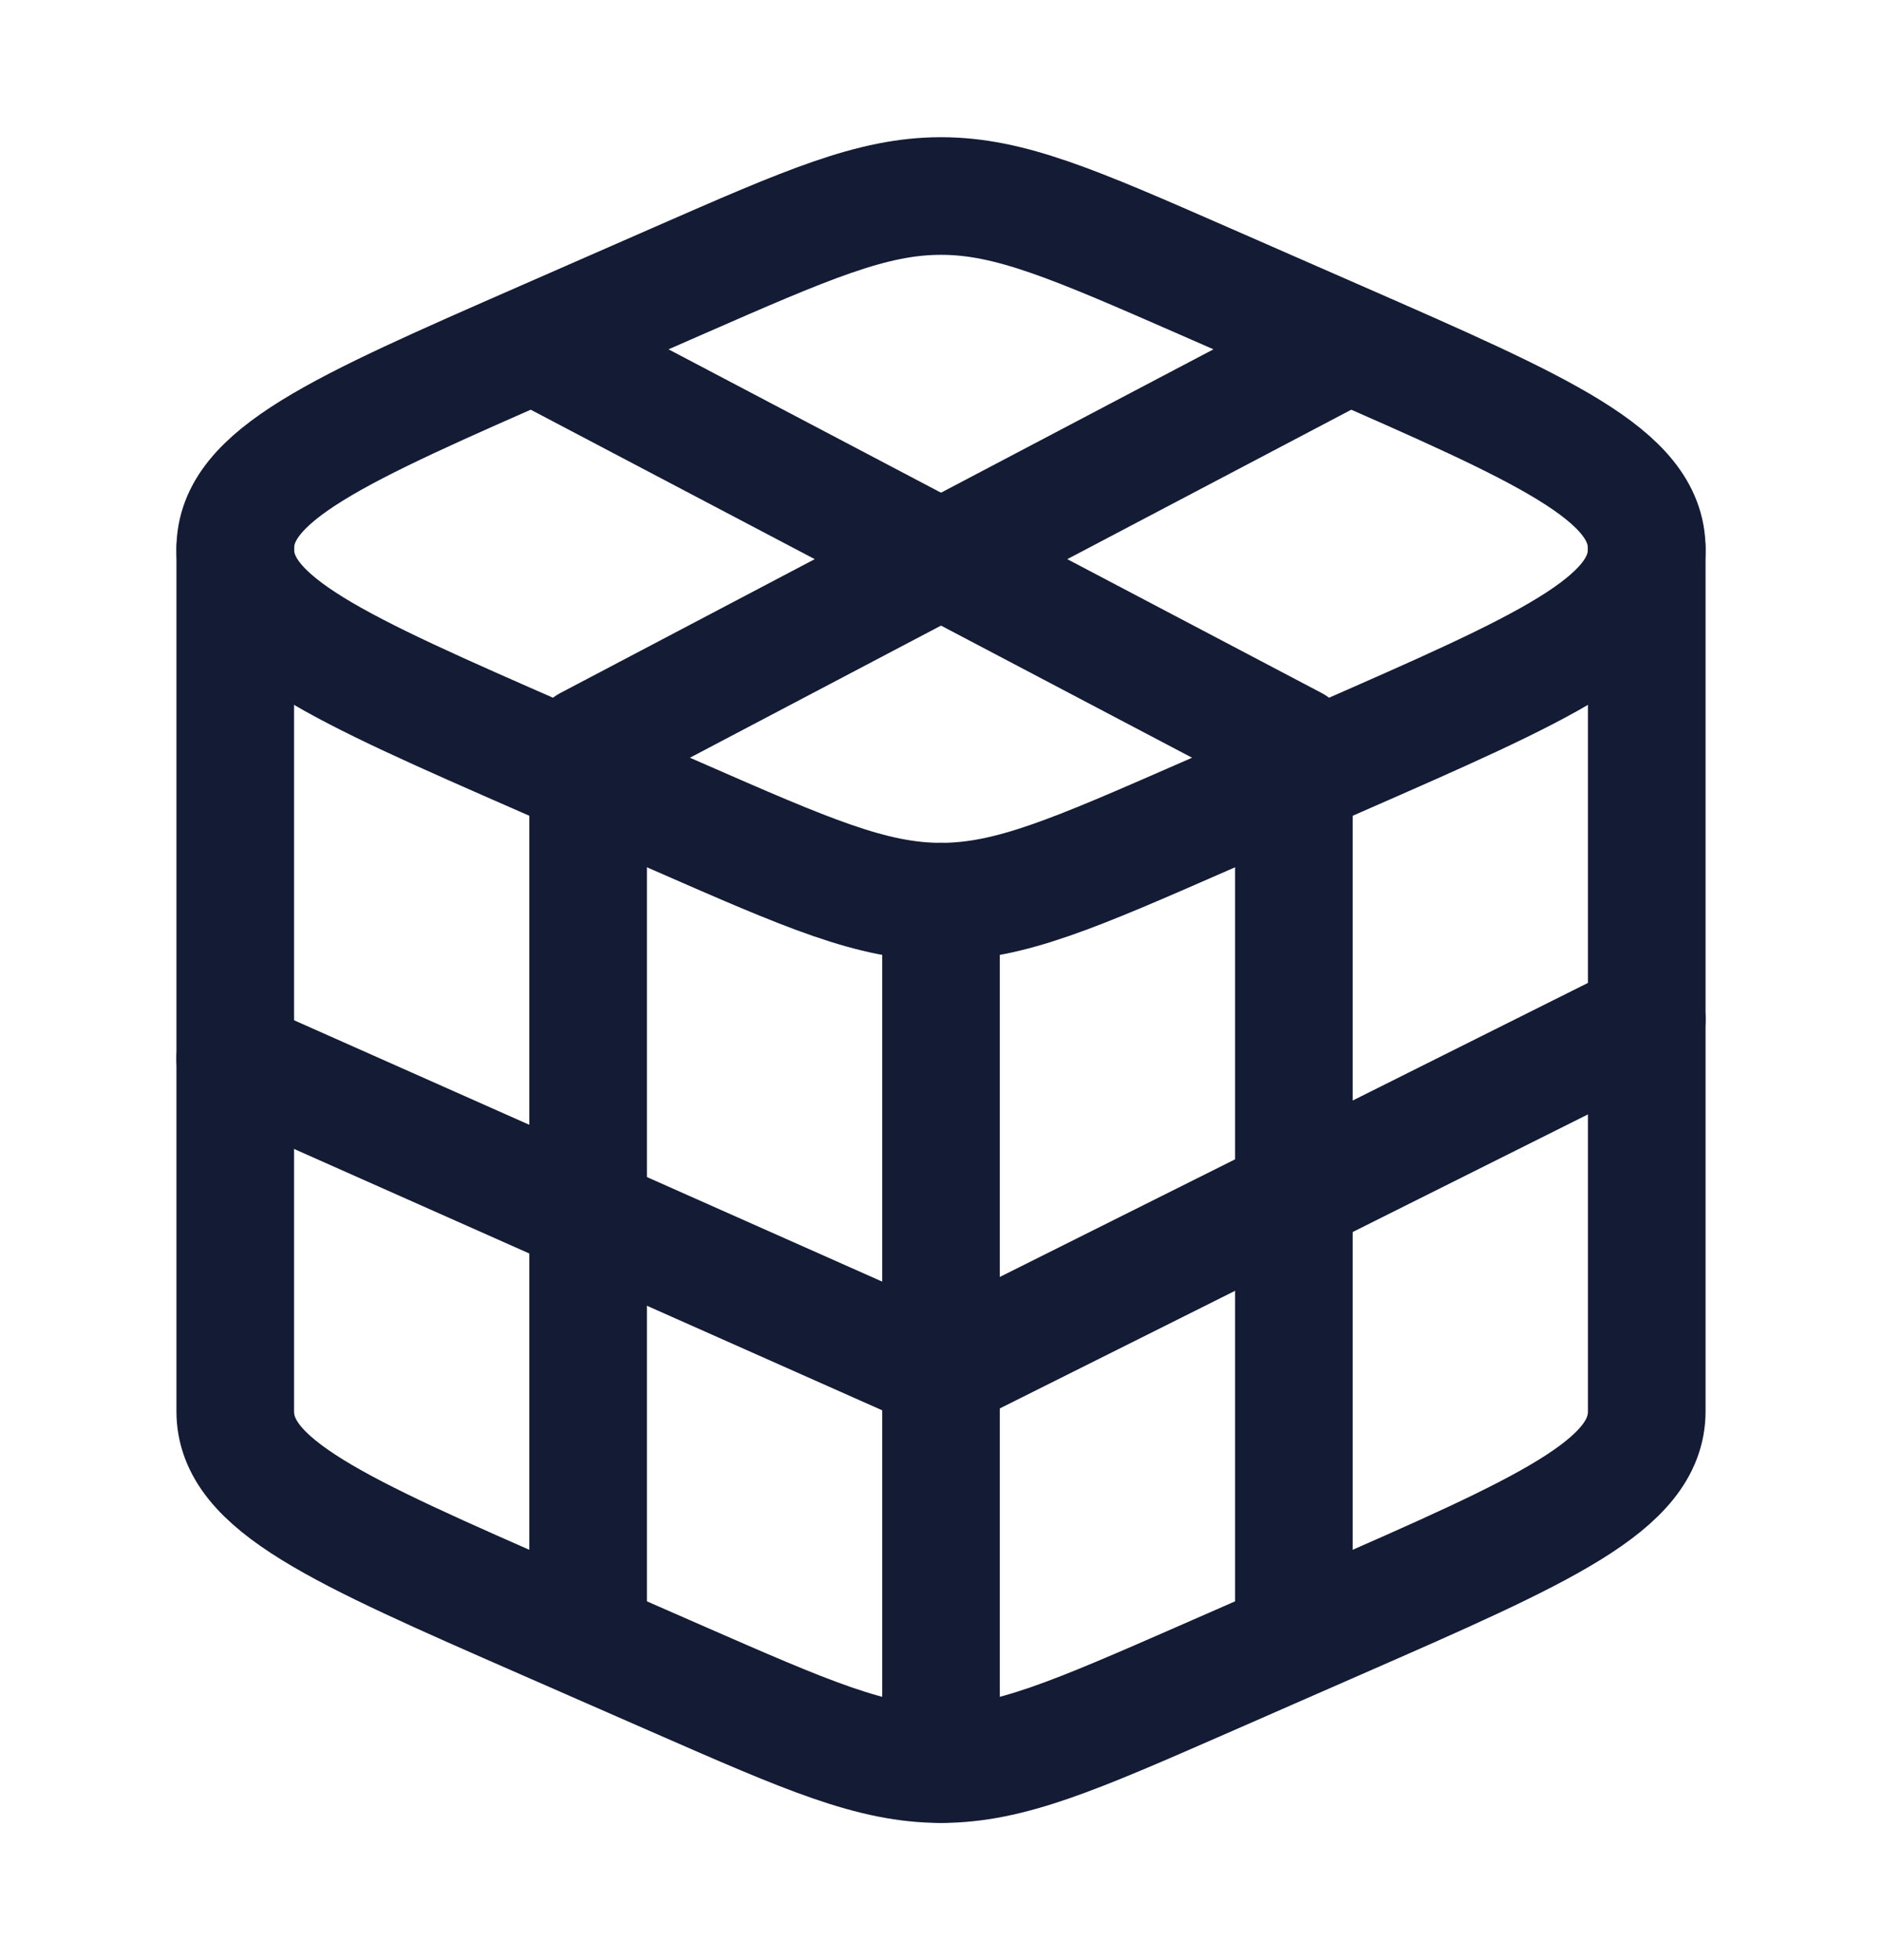 <svg width="24" height="25" viewBox="0 0 24 25" fill="none" xmlns="http://www.w3.org/2000/svg">
<path d="M8.643 3.585C10.295 2.862 11.121 2.5 12 2.5C12.879 2.5 13.705 2.862 15.357 3.585L17.062 4.332C19.687 5.482 21 6.056 21 7C21 7.944 19.687 8.518 17.062 9.668L15.357 10.415C13.705 11.138 12.879 11.5 12 11.5C11.121 11.5 10.295 11.138 8.643 10.415L6.938 9.668C4.313 8.518 3 7.944 3 7C3 6.056 4.313 5.482 6.938 4.332L8.643 3.585Z" stroke="#141B34" stroke-width="1.5" stroke-linecap="round" stroke-linejoin="round"/>
<path d="M21 7V18C21 18.944 19.687 19.518 17.062 20.668L15.357 21.415C13.705 22.138 12.879 22.5 12 22.5C11.121 22.5 10.295 22.138 8.643 21.415L6.938 20.668C4.313 19.518 3 18.944 3 18V7" stroke="#141B34" stroke-width="1.5" stroke-linecap="round" stroke-linejoin="round"/>
<path d="M21 13L12 17.5L3 13.5" stroke="#141B34" stroke-width="1.5" stroke-linecap="round" stroke-linejoin="round"/>
<path d="M12 22.5V11.5" stroke="#141B34" stroke-width="1.5" stroke-linecap="round" stroke-linejoin="round"/>
<path d="M16.5 20.5V9.5L7 4.5" stroke="#141B34" stroke-width="1.5" stroke-linecap="round" stroke-linejoin="round"/>
<path d="M7.5 20.5V9.5L17 4.5" stroke="#141B34" stroke-width="1.5" stroke-linecap="round" stroke-linejoin="round"/>
</svg>
